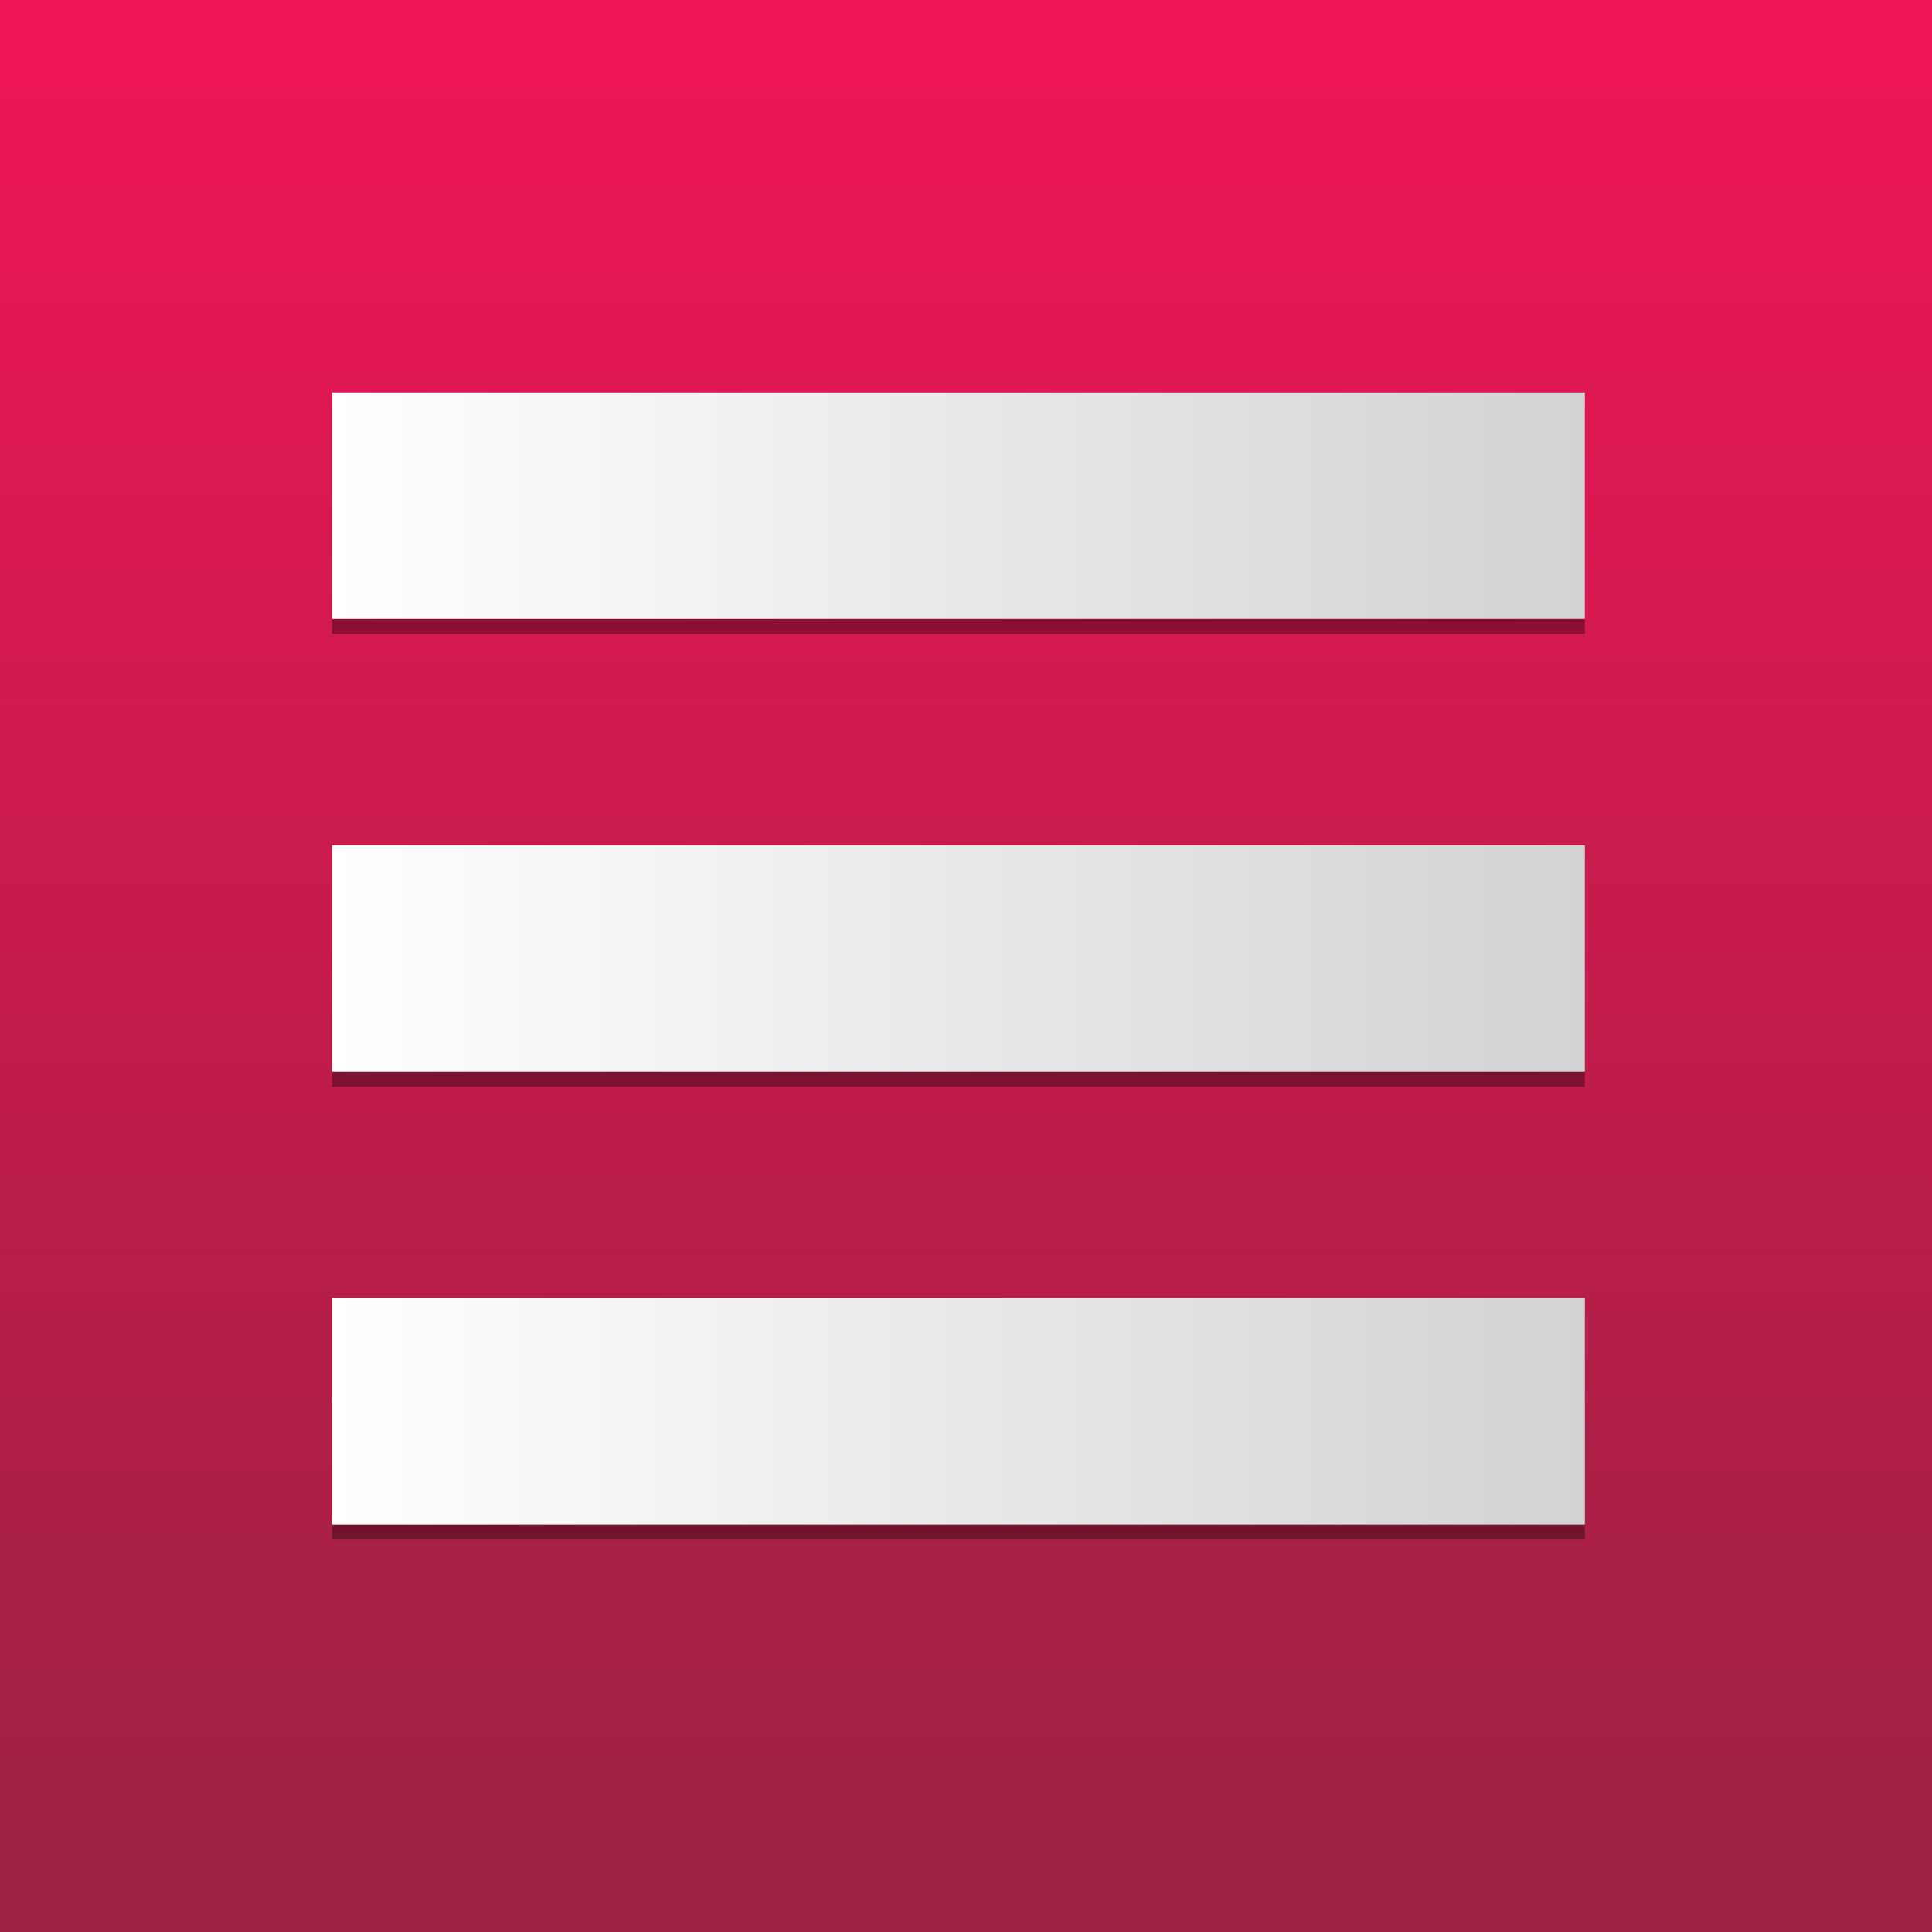 <?xml version="1.0" encoding="utf-8"?>
<!-- Generator: Adobe Illustrator 16.0.3, SVG Export Plug-In . SVG Version: 6.00 Build 0)  -->
<!DOCTYPE svg PUBLIC "-//W3C//DTD SVG 1.1//EN" "http://www.w3.org/Graphics/SVG/1.1/DTD/svg11.dtd">
<svg version="1.1" id="Layer_1" xmlns="http://www.w3.org/2000/svg" xmlns:xlink="http://www.w3.org/1999/xlink" x="0px" y="0px"
	 width="128px" height="128px" viewBox="38.388 46.5 128 128" enable-background="new 38.388 46.5 128 128" xml:space="preserve">
<rect x="38.388" y="46.5" width="128" height="128" fill="#333333" stroke="none"/>
<g>
	<g>
		<linearGradient id="SVGID_1_" gradientUnits="userSpaceOnUse" x1="102.388" y1="50.892" x2="102.388" y2="171.274">
			<stop  offset="0" style="stop-color:#2A424B"/>
			<stop  offset="1" style="stop-color:#0B232A"/>
		</linearGradient>
		<rect x="38.388" y="46.5" fill="url(#SVGID_1_)" width="128" height="128"/>
		<g>
			<g>
				<linearGradient id="SVGID_2_" gradientUnits="userSpaceOnUse" x1="102.388" y1="50.892" x2="102.388" y2="171.274">
					<stop  offset="0" style="stop-color:#2A424B"/>
					<stop  offset="1" style="stop-color:#0B232A"/>
				</linearGradient>
				<rect x="60.388" y="73.5" fill="url(#SVGID_2_)" width="83" height="15"/>
				<linearGradient id="SVGID_3_" gradientUnits="userSpaceOnUse" x1="102.388" y1="50.892" x2="102.388" y2="171.274">
					<stop  offset="0" style="stop-color:#2A424B"/>
					<stop  offset="1" style="stop-color:#0B232A"/>
				</linearGradient>
				<rect x="60.388" y="73.5" fill="url(#SVGID_3_)" width="83" height="15"/>
			</g>
			<g>
				<linearGradient id="SVGID_4_" gradientUnits="userSpaceOnUse" x1="102.388" y1="50.892" x2="102.388" y2="171.274">
					<stop  offset="0" style="stop-color:#2A424B"/>
					<stop  offset="1" style="stop-color:#0B232A"/>
				</linearGradient>
				<rect x="60.388" y="72.5" fill="url(#SVGID_4_)" width="83" height="15"/>
				<linearGradient id="SVGID_5_" gradientUnits="userSpaceOnUse" x1="102.388" y1="50.892" x2="102.388" y2="171.274">
					<stop  offset="0" style="stop-color:#2A424B"/>
					<stop  offset="1" style="stop-color:#0B232A"/>
				</linearGradient>
				<rect x="60.388" y="72.5" fill="url(#SVGID_5_)" width="83" height="15"/>
			</g>
		</g>
		<g>
			<g>
				<linearGradient id="SVGID_6_" gradientUnits="userSpaceOnUse" x1="102.388" y1="50.892" x2="102.388" y2="171.274">
					<stop  offset="0" style="stop-color:#2A424B"/>
					<stop  offset="1" style="stop-color:#0B232A"/>
				</linearGradient>
				<rect x="60.388" y="103.5" fill="url(#SVGID_6_)" width="83" height="15"/>
				<linearGradient id="SVGID_7_" gradientUnits="userSpaceOnUse" x1="102.388" y1="50.892" x2="102.388" y2="171.274">
					<stop  offset="0" style="stop-color:#2A424B"/>
					<stop  offset="1" style="stop-color:#0B232A"/>
				</linearGradient>
				<rect x="60.388" y="103.5" fill="url(#SVGID_7_)" width="83" height="15"/>
			</g>
			<g>
				<linearGradient id="SVGID_8_" gradientUnits="userSpaceOnUse" x1="102.388" y1="50.892" x2="102.388" y2="171.274">
					<stop  offset="0" style="stop-color:#2A424B"/>
					<stop  offset="1" style="stop-color:#0B232A"/>
				</linearGradient>
				<rect x="60.388" y="102.5" fill="url(#SVGID_8_)" width="83" height="15"/>
				<linearGradient id="SVGID_9_" gradientUnits="userSpaceOnUse" x1="102.388" y1="50.892" x2="102.388" y2="171.274">
					<stop  offset="0" style="stop-color:#2A424B"/>
					<stop  offset="1" style="stop-color:#0B232A"/>
				</linearGradient>
				<rect x="60.388" y="102.5" fill="url(#SVGID_9_)" width="83" height="15"/>
			</g>
		</g>
		<g>
			<g>
				<linearGradient id="SVGID_10_" gradientUnits="userSpaceOnUse" x1="102.388" y1="50.892" x2="102.388" y2="171.274">
					<stop  offset="0" style="stop-color:#2A424B"/>
					<stop  offset="1" style="stop-color:#0B232A"/>
				</linearGradient>
				<rect x="60.388" y="133.5" fill="url(#SVGID_10_)" width="83" height="15"/>
				<linearGradient id="SVGID_11_" gradientUnits="userSpaceOnUse" x1="102.388" y1="50.892" x2="102.388" y2="171.274">
					<stop  offset="0" style="stop-color:#2A424B"/>
					<stop  offset="1" style="stop-color:#0B232A"/>
				</linearGradient>
				<rect x="60.388" y="133.5" fill="url(#SVGID_11_)" width="83" height="15"/>
			</g>
			<g>
				<linearGradient id="SVGID_12_" gradientUnits="userSpaceOnUse" x1="102.388" y1="50.892" x2="102.388" y2="171.274">
					<stop  offset="0" style="stop-color:#2A424B"/>
					<stop  offset="1" style="stop-color:#0B232A"/>
				</linearGradient>
				<rect x="60.388" y="132.5" fill="url(#SVGID_12_)" width="83" height="15"/>
				<linearGradient id="SVGID_13_" gradientUnits="userSpaceOnUse" x1="102.388" y1="50.892" x2="102.388" y2="171.274">
					<stop  offset="0" style="stop-color:#2A424B"/>
					<stop  offset="1" style="stop-color:#0B232A"/>
				</linearGradient>
				<rect x="60.388" y="132.5" fill="url(#SVGID_13_)" width="83" height="15"/>
			</g>
		</g>
	</g>
	<g>
		<linearGradient id="SVGID_14_" gradientUnits="userSpaceOnUse" x1="102.388" y1="50.892" x2="102.388" y2="171.274">
			<stop  offset="0" style="stop-color:#ED1555"/>
			<stop  offset="1" style="stop-color:#9C2242"/>
		</linearGradient>
		<rect x="38.388" y="46.5" fill="url(#SVGID_14_)" width="128" height="128"/>
		<g>
			<g opacity="0.35">
				<rect x="60.388" y="73.5" width="83" height="15"/>
			</g>
			<g>
				<linearGradient id="SVGID_15_" gradientUnits="userSpaceOnUse" x1="60.388" y1="80" x2="143.388" y2="80">
					<stop  offset="0" style="stop-color:#FFFFFF"/>
					<stop  offset="1" style="stop-color:#D1D3D4"/>
				</linearGradient>
				<rect x="60.388" y="72.5" fill="url(#SVGID_15_)" width="83" height="15"/>
			</g>
		</g>
		<g>
			<g opacity="0.35">
				<rect x="60.388" y="103.5" width="83" height="15"/>
			</g>
			<g>
				<linearGradient id="SVGID_16_" gradientUnits="userSpaceOnUse" x1="60.388" y1="110" x2="143.388" y2="110">
					<stop  offset="0" style="stop-color:#FFFFFF"/>
					<stop  offset="1" style="stop-color:#D1D3D4"/>
				</linearGradient>
				<rect x="60.388" y="102.5" fill="url(#SVGID_16_)" width="83" height="15"/>
			</g>
		</g>
		<g>
			<g opacity="0.35">
				<rect x="60.388" y="133.5" width="83" height="15"/>
			</g>
			<g>
				<linearGradient id="SVGID_17_" gradientUnits="userSpaceOnUse" x1="60.388" y1="140" x2="143.388" y2="140">
					<stop  offset="0" style="stop-color:#FFFFFF"/>
					<stop  offset="1" style="stop-color:#D1D3D4"/>
				</linearGradient>
				<rect x="60.388" y="132.5" fill="url(#SVGID_17_)" width="83" height="15"/>
			</g>
		</g>
	</g>
</g>
</svg>
